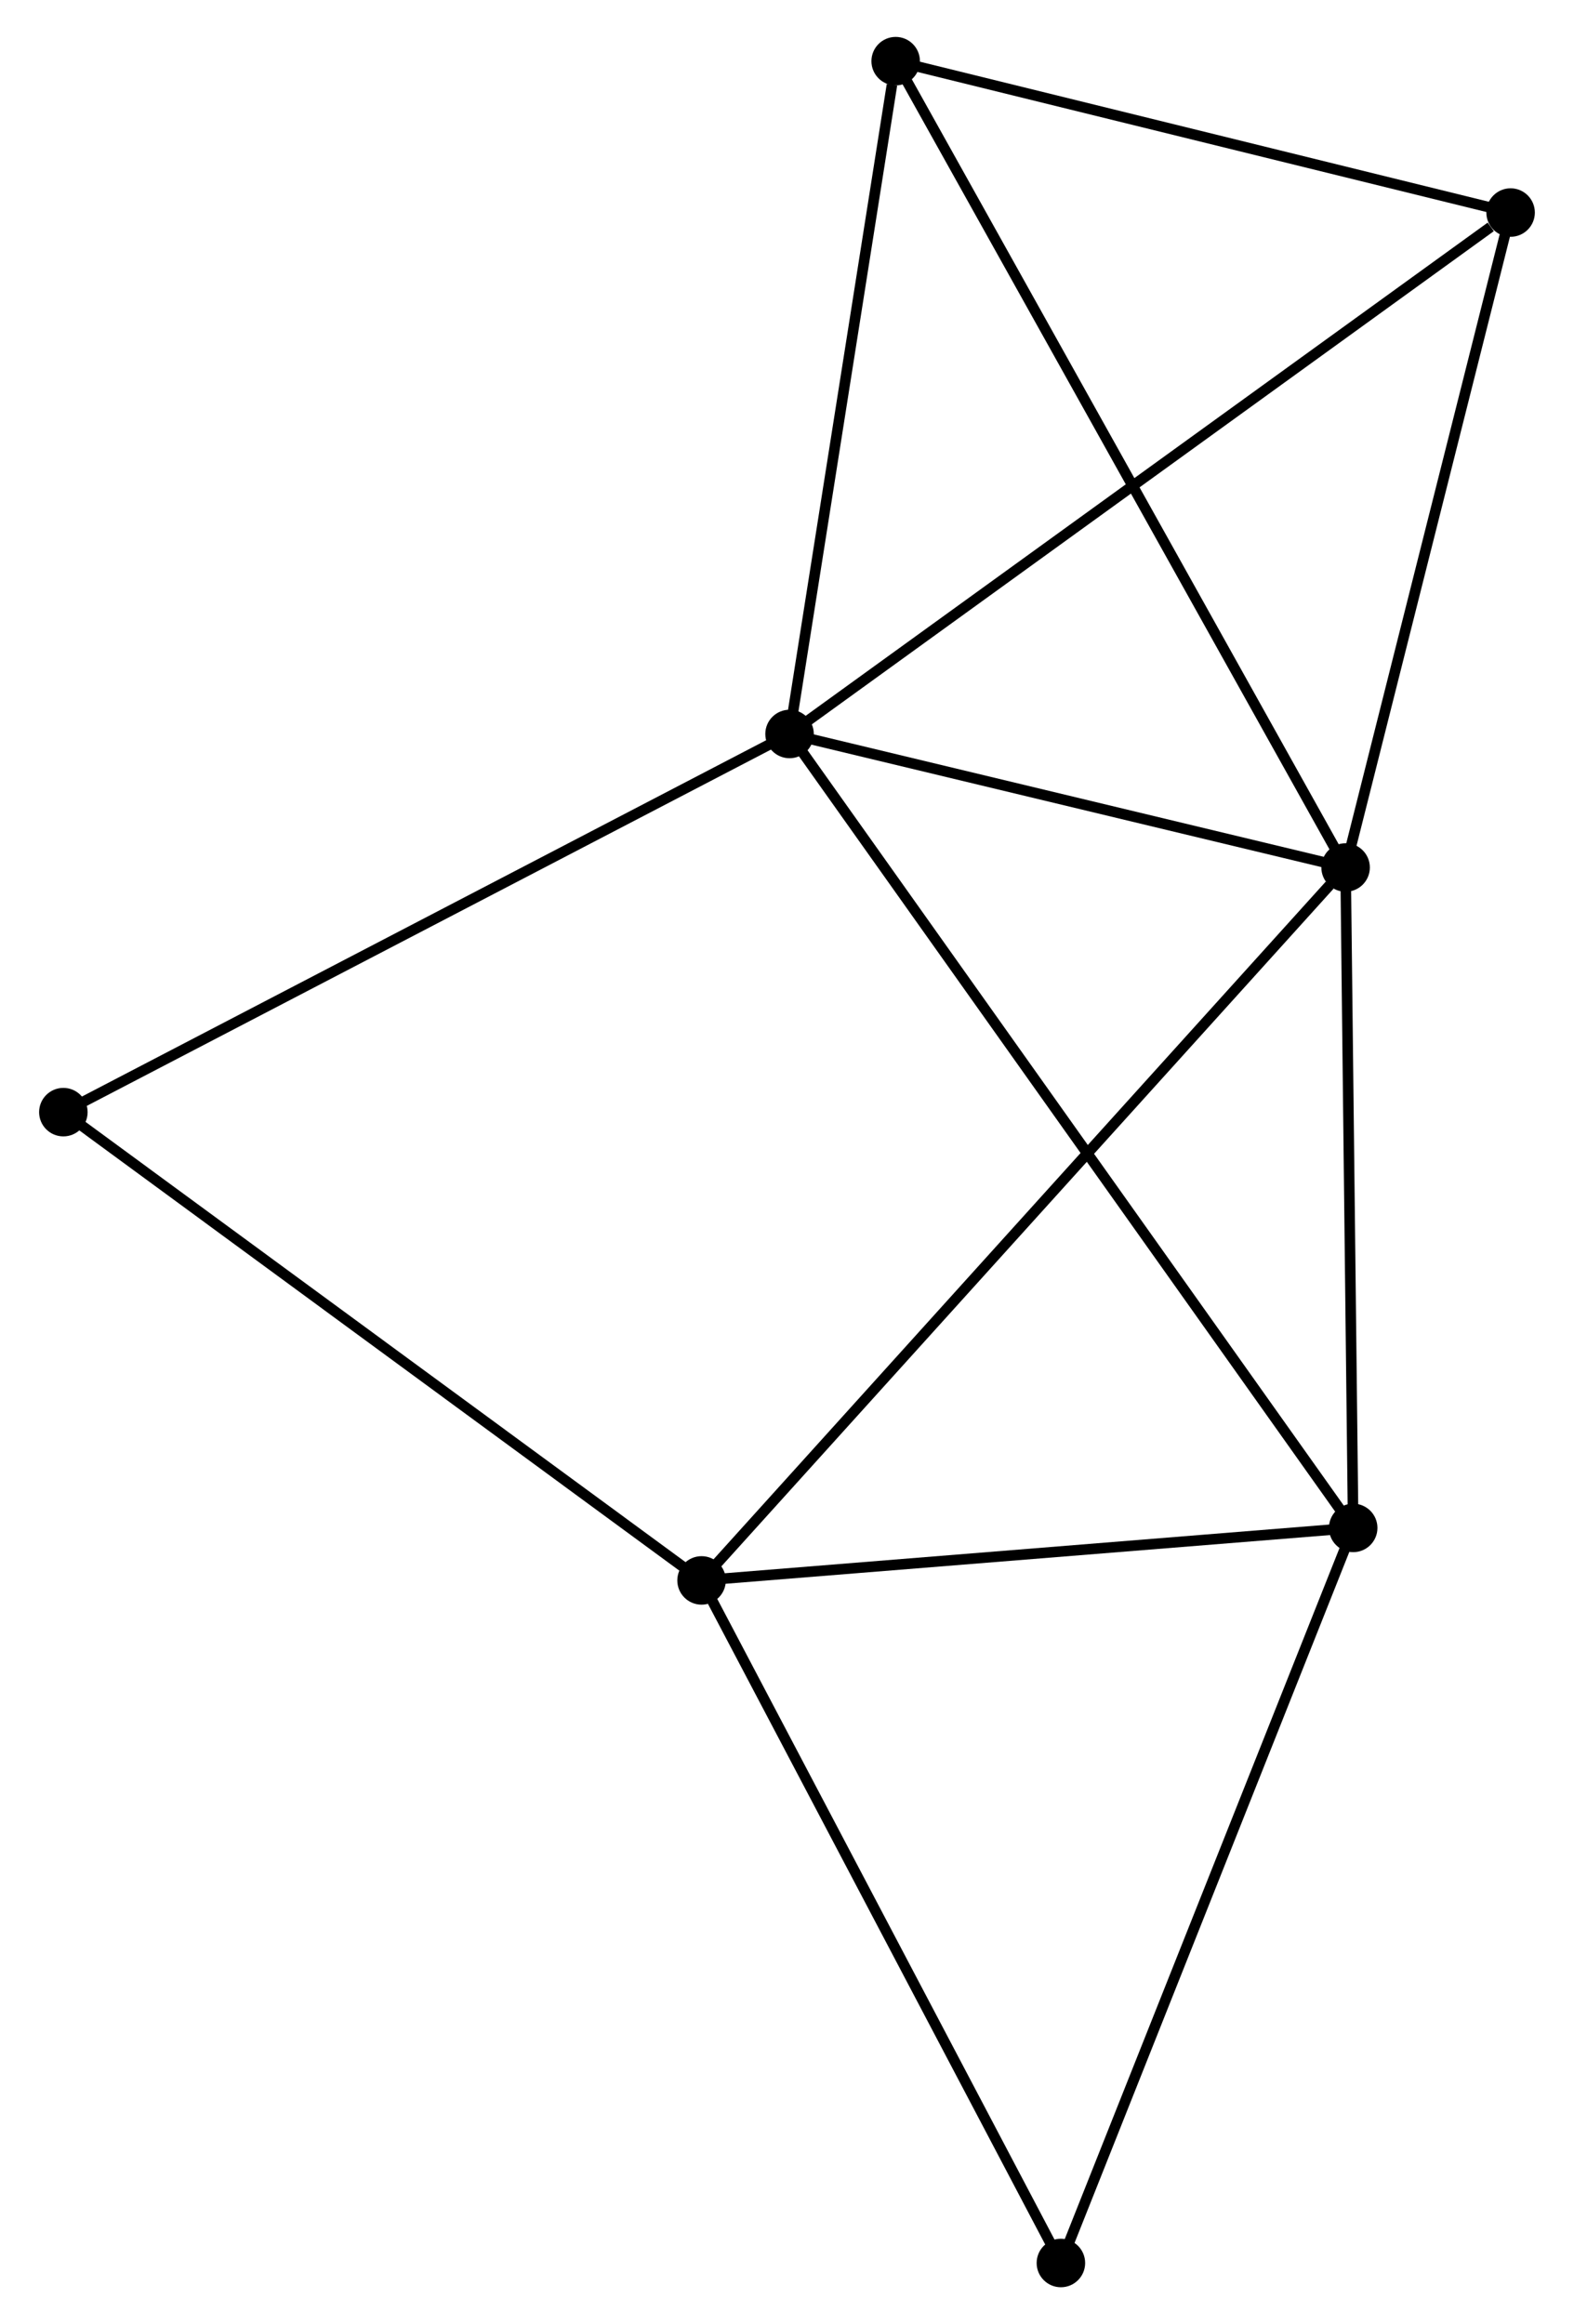 <?xml version="1.0" encoding="UTF-8" standalone="no"?>
<!DOCTYPE svg PUBLIC "-//W3C//DTD SVG 1.1//EN"
 "http://www.w3.org/Graphics/SVG/1.1/DTD/svg11.dtd">
<!-- Generated by graphviz version 2.36.0 (20140111.2315)
 -->
<!-- Title: %3 Pages: 1 -->
<svg width="149pt" height="220pt"
 viewBox="0.00 0.00 148.86 220.41" xmlns="http://www.w3.org/2000/svg" xmlns:xlink="http://www.w3.org/1999/xlink">
<g id="graph0" class="graph" transform="scale(1 1) rotate(0) translate(4 216.409)">
<title>%3</title>
<!-- 0 -->
<g id="node1" class="node"><title>0</title>
<ellipse fill="black" stroke="black" cx="70.672" cy="-146.803" rx="1.8" ry="1.8"/>
</g>
<!-- 1 -->
<g id="node2" class="node"><title>1</title>
<ellipse fill="black" stroke="black" cx="123.408" cy="-134.142" rx="1.8" ry="1.8"/>
</g>
<!-- 0&#45;&#45;1 -->
<g id="edge1" class="edge"><title>0&#45;&#45;1</title>
<path fill="none" stroke="black" d="M72.426,-146.382C80.433,-144.46 113.461,-136.53 121.593,-134.577"/>
</g>
<!-- 3 -->
<g id="node3" class="node"><title>3</title>
<ellipse fill="black" stroke="black" cx="124.127" cy="-71.511" rx="1.8" ry="1.8"/>
</g>
<!-- 0&#45;&#45;3 -->
<g id="edge2" class="edge"><title>0&#45;&#45;3</title>
<path fill="none" stroke="black" d="M71.788,-145.231C78.745,-135.432 116.078,-82.848 123.017,-73.075"/>
</g>
<!-- 4 -->
<g id="node4" class="node"><title>4</title>
<ellipse fill="black" stroke="black" cx="80.737" cy="-210.609" rx="1.8" ry="1.8"/>
</g>
<!-- 0&#45;&#45;4 -->
<g id="edge3" class="edge"><title>0&#45;&#45;4</title>
<path fill="none" stroke="black" d="M70.962,-148.644C72.406,-157.798 78.807,-198.374 80.385,-208.375"/>
</g>
<!-- 5 -->
<g id="node5" class="node"><title>5</title>
<ellipse fill="black" stroke="black" cx="139.056" cy="-196.252" rx="1.8" ry="1.8"/>
</g>
<!-- 0&#45;&#45;5 -->
<g id="edge4" class="edge"><title>0&#45;&#45;5</title>
<path fill="none" stroke="black" d="M72.362,-148.026C81.741,-154.807 127.316,-187.763 137.173,-194.891"/>
</g>
<!-- 7 -->
<g id="node6" class="node"><title>7</title>
<ellipse fill="black" stroke="black" cx="1.8" cy="-110.94" rx="1.8" ry="1.8"/>
</g>
<!-- 0&#45;&#45;7 -->
<g id="edge5" class="edge"><title>0&#45;&#45;7</title>
<path fill="none" stroke="black" d="M68.969,-145.917C59.523,-140.998 13.623,-117.097 3.696,-111.927"/>
</g>
<!-- 1&#45;&#45;3 -->
<g id="edge7" class="edge"><title>1&#45;&#45;3</title>
<path fill="none" stroke="black" d="M123.429,-132.335C123.532,-123.349 123.99,-83.52 124.102,-73.703"/>
</g>
<!-- 1&#45;&#45;4 -->
<g id="edge8" class="edge"><title>1&#45;&#45;4</title>
<path fill="none" stroke="black" d="M122.517,-135.739C116.964,-145.69 87.162,-199.095 81.624,-209.021"/>
</g>
<!-- 1&#45;&#45;5 -->
<g id="edge9" class="edge"><title>1&#45;&#45;5</title>
<path fill="none" stroke="black" d="M123.86,-135.933C126.105,-144.844 136.055,-184.343 138.508,-194.078"/>
</g>
<!-- 2 -->
<g id="node7" class="node"><title>2</title>
<ellipse fill="black" stroke="black" cx="62.327" cy="-66.532" rx="1.8" ry="1.8"/>
</g>
<!-- 1&#45;&#45;2 -->
<g id="edge6" class="edge"><title>1&#45;&#45;2</title>
<path fill="none" stroke="black" d="M121.898,-132.47C113.374,-123.035 71.375,-76.546 63.575,-67.913"/>
</g>
<!-- 6 -->
<g id="node8" class="node"><title>6</title>
<ellipse fill="black" stroke="black" cx="96.406" cy="-1.8" rx="1.8" ry="1.8"/>
</g>
<!-- 3&#45;&#45;6 -->
<g id="edge13" class="edge"><title>3&#45;&#45;6</title>
<path fill="none" stroke="black" d="M123.442,-69.788C119.64,-60.227 101.165,-13.768 97.169,-3.719"/>
</g>
<!-- 4&#45;&#45;5 -->
<g id="edge14" class="edge"><title>4&#45;&#45;5</title>
<path fill="none" stroke="black" d="M82.677,-210.131C91.532,-207.951 128.056,-198.96 137.048,-196.746"/>
</g>
<!-- 2&#45;&#45;3 -->
<g id="edge10" class="edge"><title>2&#45;&#45;3</title>
<path fill="none" stroke="black" d="M64.383,-66.697C73.766,-67.453 112.471,-70.572 122,-71.34"/>
</g>
<!-- 2&#45;&#45;7 -->
<g id="edge12" class="edge"><title>2&#45;&#45;7</title>
<path fill="none" stroke="black" d="M60.831,-67.629C52.53,-73.72 12.191,-103.316 3.466,-109.717"/>
</g>
<!-- 2&#45;&#45;6 -->
<g id="edge11" class="edge"><title>2&#45;&#45;6</title>
<path fill="none" stroke="black" d="M63.169,-64.932C67.843,-56.054 90.556,-12.913 95.468,-3.582"/>
</g>
</g>
</svg>
